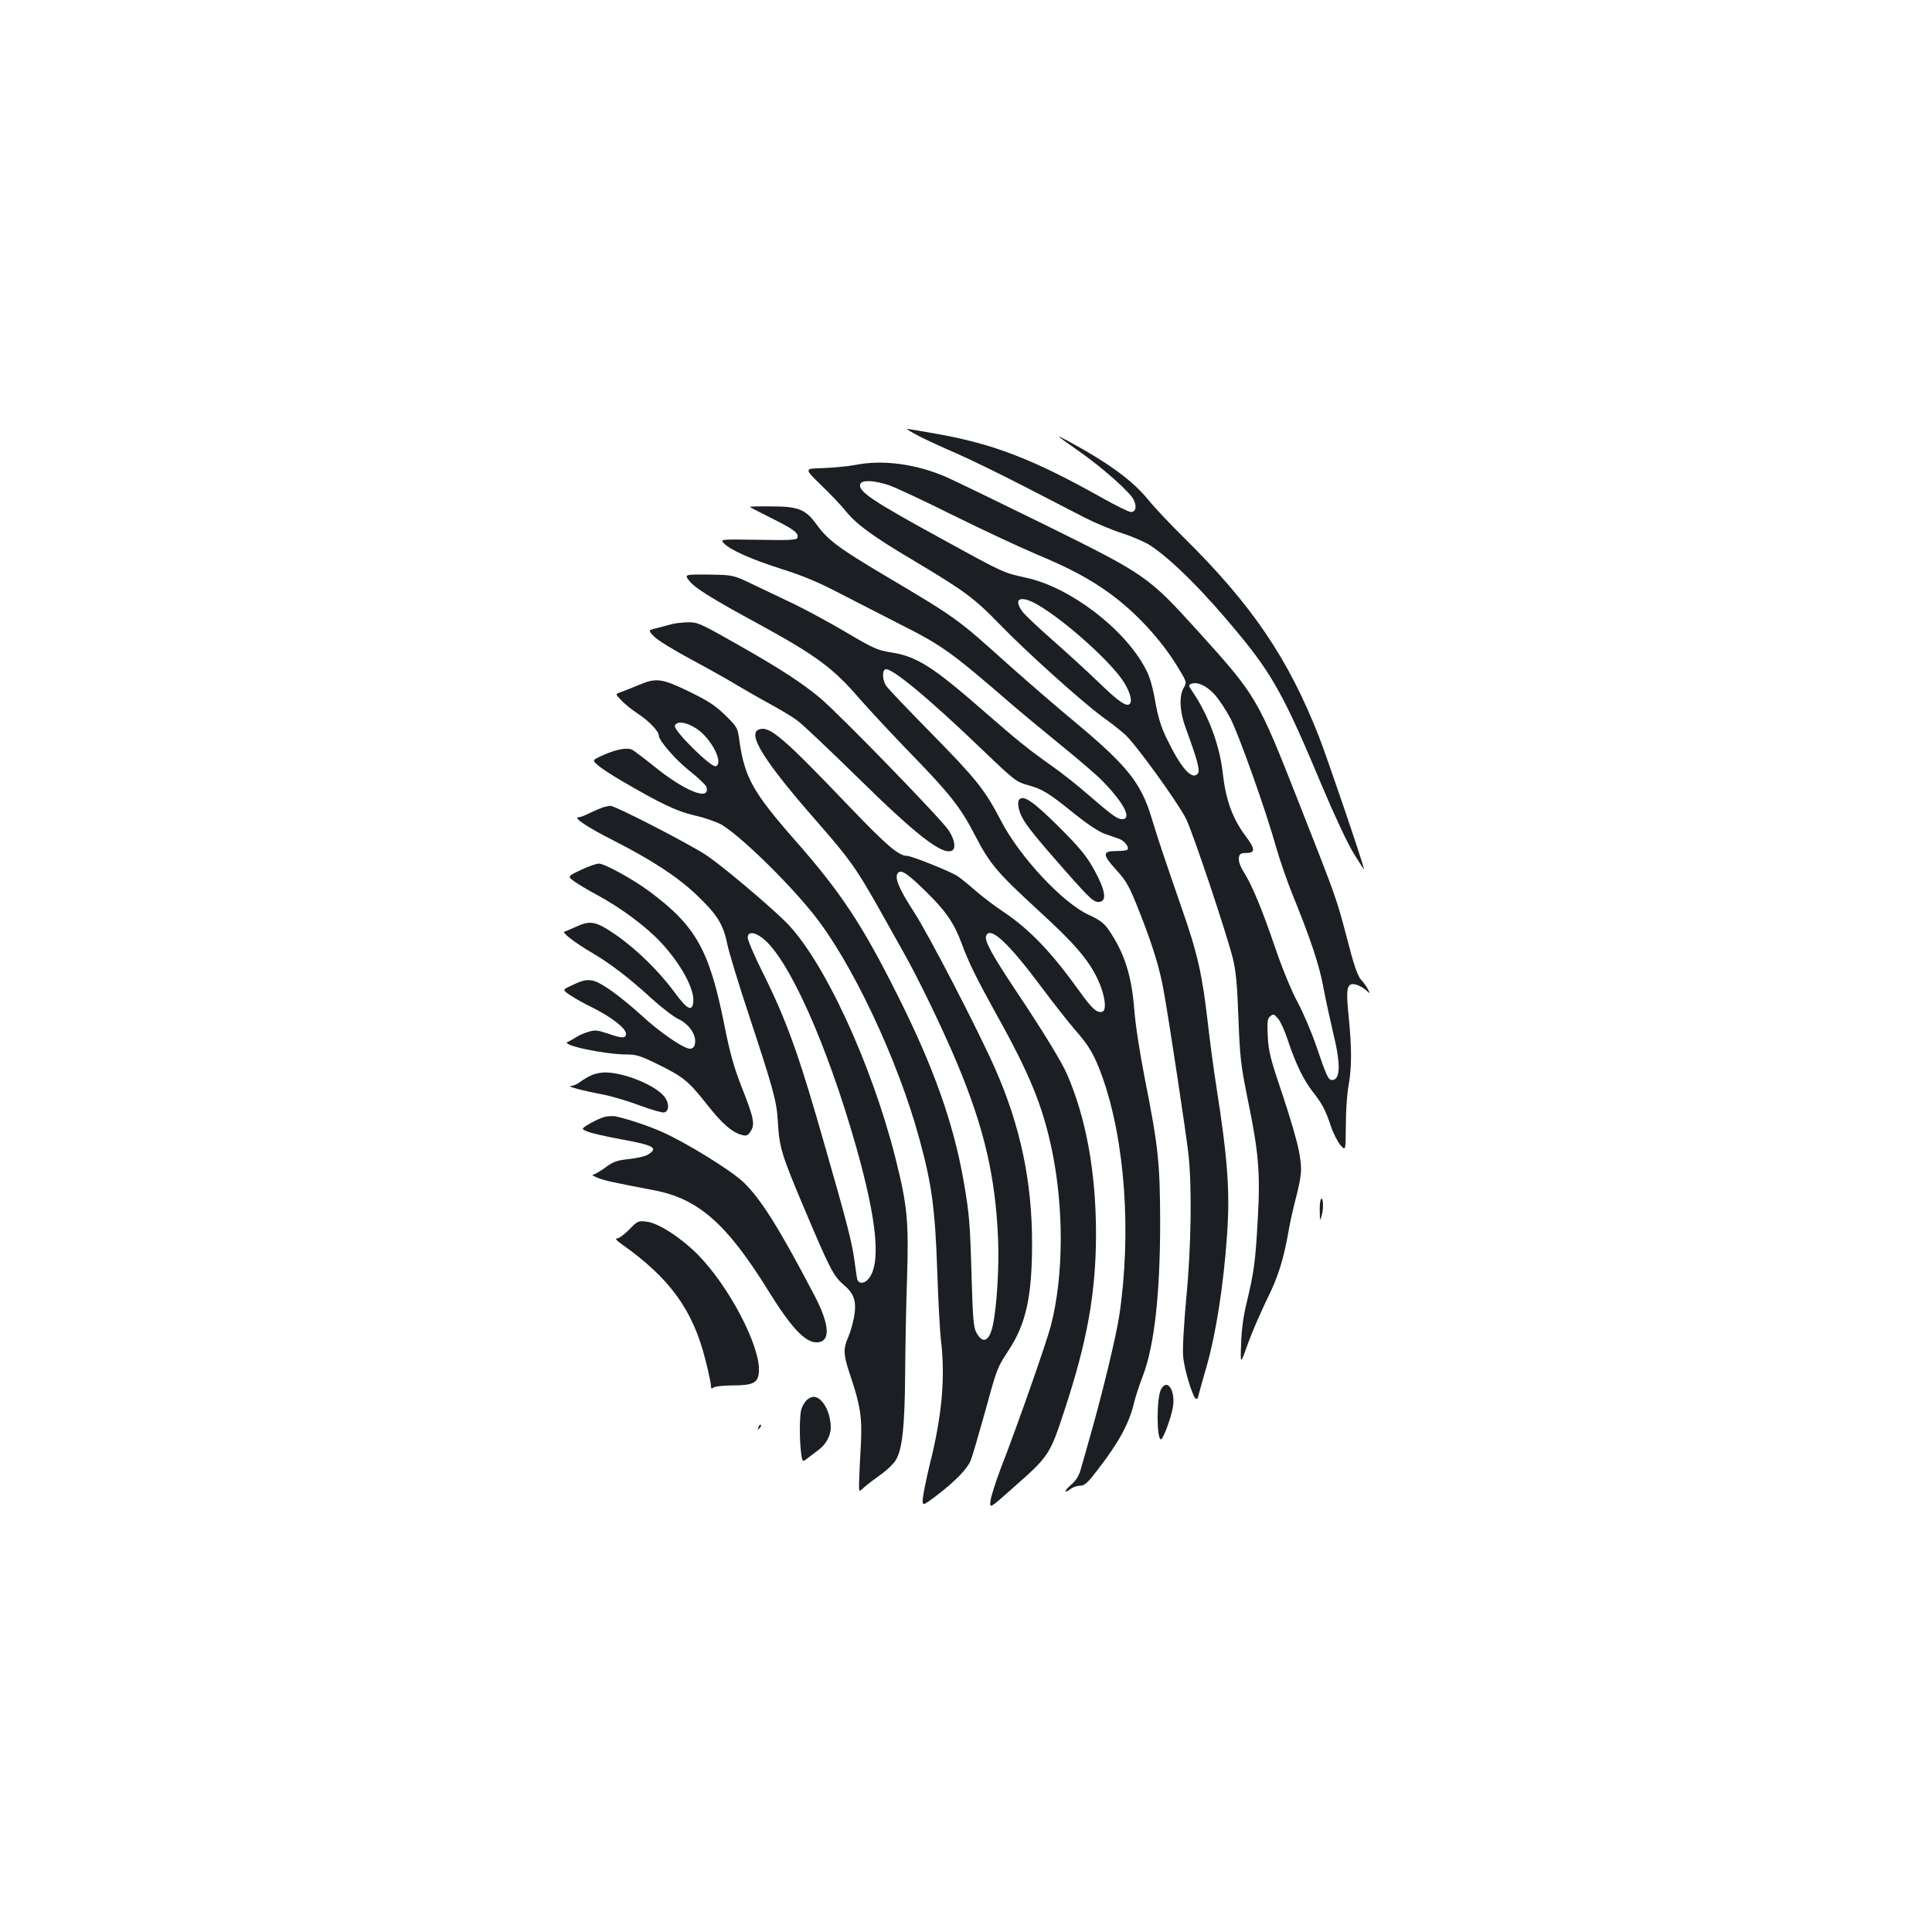 <?xml version="1.0" standalone="no"?>
<!DOCTYPE svg PUBLIC "-//W3C//DTD SVG 20010904//EN"
 "http://www.w3.org/TR/2001/REC-SVG-20010904/DTD/svg10.dtd">
<svg version="1.0" xmlns="http://www.w3.org/2000/svg"
 width="1000pt" height="1000pt" viewBox="0 0 1000 1000"
 preserveAspectRatio="xMidYMid meet">
<g transform="translate(0,1000) scale(0.1,-0.1)"
fill="#1b1f23" stroke="none">
<path d="M4754 7744 c37 -19 125 -60 195 -90 69 -30 227 -107 351 -171 124
-64 267 -138 318 -164 51 -26 137 -62 190 -79 53 -17 120 -46 147 -64 114 -76
280 -242 460 -461 173 -210 238 -329 429 -786 60 -143 131 -295 162 -345 30
-49 54 -86 54 -83 0 18 -187 567 -233 686 -159 405 -346 681 -697 1028 -73 72
-156 160 -185 196 -81 101 -209 194 -420 308 -68 36 -62 31 62 -56 124 -87
267 -215 282 -252 16 -36 9 -61 -16 -61 -10 0 -75 32 -143 70 -359 202 -568
283 -865 335 -77 14 -144 25 -150 25 -5 0 21 -16 59 -36z"/>
<path d="M4430 7594 c-41 -8 -119 -15 -172 -17 -96 -2 -96 -2 -9 -87 49 -47
107 -108 130 -137 55 -68 140 -130 351 -255 263 -157 313 -194 445 -330 134
-139 419 -395 528 -476 40 -28 92 -69 117 -91 53 -45 273 -349 319 -439 34
-68 207 -584 242 -722 16 -66 23 -135 29 -310 8 -205 12 -242 49 -424 56 -271
65 -381 51 -619 -12 -215 -19 -270 -56 -424 -18 -71 -28 -146 -30 -218 -4
-110 -4 -110 35 0 22 61 67 164 99 230 58 116 86 207 112 355 6 36 20 100 31
143 38 149 40 171 23 265 -8 48 -47 181 -86 297 -62 183 -72 222 -76 300 -4
77 -2 93 13 105 15 13 20 11 40 -12 13 -15 35 -64 50 -110 41 -123 81 -206
129 -268 51 -65 66 -94 95 -180 12 -36 34 -79 49 -97 27 -31 27 -31 28 100 0
73 6 166 14 207 17 97 17 193 1 355 -16 152 -10 180 37 169 15 -4 38 -16 51
-28 24 -21 24 -21 11 4 -7 14 -23 36 -36 50 -17 19 -37 76 -73 217 -54 205
-53 203 -248 698 -215 547 -219 552 -524 890 -256 282 -267 290 -789 548 -234
115 -463 226 -510 247 -155 68 -330 92 -470 64z m170 -105 c35 -12 185 -82
333 -156 148 -73 340 -163 425 -199 181 -76 273 -125 380 -201 139 -99 277
-249 363 -394 42 -69 42 -71 26 -99 -25 -41 -21 -123 9 -205 61 -166 77 -224
64 -239 -30 -37 -87 28 -161 181 -30 61 -45 111 -60 195 -14 78 -29 130 -51
169 -109 206 -392 421 -618 469 -115 25 -112 23 -425 195 -372 203 -446 253
-432 290 9 22 71 19 147 -6z m781 -625 c143 -87 365 -287 433 -390 31 -48 47
-96 36 -114 -14 -23 -54 2 -160 105 -58 56 -166 155 -240 220 -74 65 -145 132
-157 148 -54 73 -7 89 88 31z m905 -458 c23 -25 59 -80 82 -123 45 -87 186
-483 237 -668 19 -66 57 -176 85 -245 92 -226 139 -366 159 -477 11 -59 34
-164 50 -233 41 -165 40 -250 -4 -250 -20 0 -29 20 -81 173 -25 73 -69 177
-99 232 -30 56 -80 177 -113 275 -71 207 -118 320 -161 391 -20 31 -31 61 -29
77 3 22 8 26 38 27 48 0 48 20 -1 85 -69 92 -104 187 -120 328 -15 141 -74
300 -154 418 -24 35 -25 39 -8 45 32 11 77 -10 119 -55z"/>
<path d="M3881 7376 c2 -2 54 -29 114 -59 115 -57 141 -77 132 -101 -4 -11
-42 -13 -202 -10 -197 3 -197 3 -179 -17 32 -35 142 -84 299 -134 111 -35 191
-68 305 -128 85 -44 228 -117 316 -162 210 -106 258 -140 564 -405 52 -45 172
-144 265 -220 94 -76 191 -160 216 -187 108 -112 149 -193 97 -193 -24 0 -50
18 -176 127 -50 44 -134 111 -187 148 -123 87 -180 133 -354 285 -262 229
-345 282 -478 303 -73 12 -93 21 -235 105 -86 51 -207 116 -269 146 -63 30
-159 76 -214 102 -100 48 -100 48 -227 50 -126 1 -126 1 -100 -33 29 -37 119
-93 366 -227 286 -156 381 -226 512 -379 49 -56 164 -180 257 -276 215 -221
268 -288 346 -439 75 -145 113 -189 335 -393 179 -164 249 -246 297 -346 37
-77 49 -160 26 -169 -27 -10 -54 13 -118 103 -147 205 -259 322 -396 414 -43
28 -107 77 -143 108 -36 32 -78 66 -95 77 -35 23 -236 104 -260 104 -43 0
-106 54 -291 247 -349 365 -419 426 -474 408 -66 -21 24 -165 305 -485 160
-183 196 -234 303 -422 47 -84 110 -196 139 -248 77 -136 205 -401 278 -576
139 -333 197 -582 211 -904 6 -146 -6 -352 -27 -449 -18 -85 -53 -100 -86 -37
-14 25 -18 78 -24 284 -8 284 -12 328 -40 492 -53 305 -156 596 -344 970 -183
366 -294 533 -531 802 -215 245 -259 323 -286 508 -10 74 -11 76 -73 137 -51
50 -87 74 -187 123 -143 69 -172 73 -263 34 -33 -14 -74 -30 -90 -36 -31 -10
-31 -10 0 -42 16 -18 56 -50 88 -71 55 -36 107 -90 107 -112 0 -26 87 -126
159 -183 44 -35 83 -72 87 -82 24 -78 -112 -24 -276 110 -47 38 -96 74 -107
81 -27 14 -87 2 -159 -31 -49 -23 -49 -23 -19 -49 16 -15 75 -53 130 -85 196
-114 277 -153 371 -175 51 -11 112 -33 138 -47 95 -56 332 -285 471 -457 200
-246 443 -760 554 -1171 64 -234 81 -360 92 -679 5 -154 14 -316 19 -360 24
-193 6 -396 -60 -655 -15 -63 -30 -136 -33 -161 -4 -46 -4 -46 72 11 95 73
156 135 175 180 8 19 39 125 70 236 68 247 66 242 126 334 91 138 122 281 122
555 0 319 -60 606 -191 903 -90 204 -345 696 -420 811 -80 123 -104 182 -82
204 17 17 50 -6 145 -99 103 -101 145 -163 185 -271 35 -96 76 -178 182 -370
167 -299 236 -468 283 -692 63 -301 62 -653 -4 -910 -22 -86 -172 -515 -260
-741 -26 -69 -50 -144 -53 -167 -5 -42 -5 -42 112 62 191 168 195 174 271 406
118 359 162 606 163 909 0 321 -51 603 -151 832 -29 65 -123 220 -265 432
-125 188 -162 257 -153 282 20 53 115 -35 288 -267 63 -85 141 -183 172 -219
74 -84 100 -129 141 -242 118 -331 152 -805 89 -1233 -15 -106 -93 -427 -156
-645 -16 -58 -36 -127 -44 -155 -10 -35 -25 -59 -52 -82 -37 -32 -35 -46 2
-18 11 8 32 15 47 15 23 0 39 15 91 83 109 141 163 240 188 347 7 30 28 93 46
140 59 155 89 425 89 795 -1 307 -9 387 -80 745 -25 128 -49 281 -54 355 -14
177 -51 293 -133 413 -24 34 -46 51 -103 77 -134 61 -358 301 -454 487 -83
160 -129 217 -361 453 -119 121 -224 231 -233 245 -19 28 -22 75 -6 85 26 17
223 -146 505 -417 165 -158 174 -165 235 -182 75 -20 108 -41 244 -151 61 -49
121 -89 151 -100 27 -9 62 -22 77 -27 29 -11 54 -45 42 -56 -4 -4 -30 -7 -58
-7 -72 0 -72 -18 2 -99 53 -59 66 -82 120 -219 69 -175 105 -293 126 -416 30
-168 114 -728 126 -831 19 -169 15 -484 -11 -750 -12 -132 -20 -263 -16 -300
5 -69 52 -220 67 -220 5 0 9 2 9 5 0 3 20 74 44 158 49 169 89 423 107 682 16
226 4 393 -55 770 -14 88 -34 239 -45 336 -28 243 -52 353 -133 584 -96 278
-122 355 -157 470 -54 181 -126 271 -389 491 -103 85 -263 224 -356 307 -265
238 -262 236 -641 461 -229 136 -289 180 -346 258 -60 83 -95 97 -243 97 -60
1 -107 -1 -105 -3z m-275 -1148 c77 -52 141 -178 99 -194 -23 -9 -221 186
-212 210 10 26 61 19 113 -16z"/>
<path d="M3475 6769 c-16 -4 -50 -13 -75 -20 -46 -11 -46 -11 -15 -43 16 -18
104 -72 194 -120 91 -49 194 -107 230 -129 37 -22 111 -65 166 -95 55 -30 123
-70 150 -90 28 -20 169 -154 315 -297 298 -293 433 -399 485 -379 24 9 18 56
-14 105 -35 56 -570 606 -667 687 -97 80 -204 150 -435 281 -185 105 -199 111
-250 110 -30 -1 -67 -5 -84 -10z"/>
<path d="M5277 5863 c-13 -12 -7 -54 13 -93 22 -43 78 -112 226 -280 131 -148
147 -162 176 -158 38 5 29 61 -28 165 -39 71 -73 112 -170 210 -140 140 -194
179 -217 156z"/>
<path d="M3120 5821 c-14 -5 -44 -18 -67 -29 -23 -12 -49 -22 -58 -22 -32 0
45 -52 178 -119 196 -100 329 -186 427 -278 111 -105 143 -155 164 -258 9 -44
59 -208 111 -365 129 -391 145 -449 151 -554 8 -138 18 -170 141 -461 130
-307 147 -340 203 -388 52 -44 65 -86 50 -167 -6 -33 -20 -79 -30 -102 -26
-58 -25 -90 9 -191 54 -158 64 -226 57 -361 -4 -67 -8 -150 -9 -186 -2 -65 -2
-65 24 -40 15 14 53 43 84 65 32 22 68 56 80 75 35 53 48 175 50 450 1 135 5
360 10 500 9 291 1 372 -60 615 -125 495 -377 1037 -572 1227 -103 100 -326
287 -408 342 -89 59 -472 256 -495 255 -8 0 -26 -4 -40 -8z m826 -676 c135
-103 336 -552 488 -1090 107 -381 127 -602 59 -677 -23 -25 -52 -23 -57 5 -2
12 -9 58 -15 103 -12 86 -40 195 -146 564 -141 496 -202 665 -331 924 -41 82
-74 160 -74 173 0 31 33 31 76 -2z"/>
<path d="M3006 5497 c-69 -33 -69 -33 -35 -58 19 -14 72 -46 119 -71 127 -69
253 -163 331 -246 105 -113 177 -246 167 -312 -6 -48 -33 -33 -95 52 -82 111
-199 226 -308 301 -101 69 -130 75 -206 39 -24 -11 -50 -22 -57 -24 -16 -4 54
-58 143 -110 95 -56 192 -130 305 -234 52 -47 115 -96 140 -108 54 -25 92 -78
88 -121 -2 -21 -9 -31 -24 -33 -30 -4 -159 84 -260 178 -48 44 -121 103 -163
131 -85 57 -109 59 -195 17 -45 -21 -45 -21 -8 -47 20 -14 76 -46 124 -69 98
-50 168 -105 168 -133 0 -25 -21 -24 -96 2 -51 17 -65 19 -99 8 -22 -6 -51
-19 -65 -29 -14 -9 -32 -19 -40 -22 -47 -16 194 -67 308 -66 44 0 71 -8 155
-50 133 -65 160 -87 255 -207 78 -100 133 -148 184 -160 21 -6 30 -2 43 19 24
36 17 70 -46 229 -40 102 -61 176 -90 323 -78 389 -147 511 -389 691 -83 62
-231 143 -260 143 -14 0 -56 -15 -94 -33z"/>
<path d="M3062 4435 c-18 -8 -45 -24 -59 -35 -14 -11 -35 -20 -47 -21 -28 -1
58 -24 164 -44 47 -9 133 -35 192 -57 59 -22 115 -38 125 -36 28 5 28 51 -1
85 -50 59 -210 123 -306 122 -19 0 -50 -6 -68 -14z"/>
<path d="M3133 4220 c-17 -4 -53 -20 -79 -35 -47 -28 -47 -28 -13 -42 19 -8
97 -26 174 -40 170 -31 193 -44 141 -78 -13 -9 -58 -20 -99 -24 -65 -7 -84
-14 -125 -45 -28 -20 -56 -36 -63 -36 -8 -1 4 -8 26 -17 39 -15 78 -23 286
-63 233 -43 381 -173 599 -526 127 -204 200 -276 264 -260 55 14 45 100 -28
240 -181 346 -278 501 -367 586 -63 61 -297 206 -424 262 -70 31 -175 66 -240
80 -11 2 -34 1 -52 -2z"/>
<path d="M6838 3794 c-5 -4 -8 -32 -7 -63 1 -53 1 -54 10 -22 11 37 8 97 -3
85z"/>
<path d="M3257 3636 c-25 -25 -53 -46 -63 -46 -12 0 -3 -11 27 -32 246 -174
365 -339 429 -592 17 -65 30 -128 30 -139 0 -15 3 -17 13 -9 7 6 50 11 95 11
111 0 136 13 140 70 10 130 -155 445 -318 609 -88 88 -204 163 -265 169 -41 5
-46 3 -88 -41z"/>
<path d="M6009 2808 c-23 -44 -23 -258 0 -258 11 0 50 104 61 161 17 89 -28
160 -61 97z"/>
<path d="M4172 2749 c-11 -11 -23 -34 -26 -51 -8 -39 -8 -148 0 -215 7 -52 7
-52 35 -30 15 12 40 30 54 41 38 26 65 75 65 116 0 82 -44 160 -89 160 -11 0
-29 -9 -39 -21z"/>
<path d="M3926 2613 c-6 -14 -5 -15 5 -6 7 7 10 15 7 18 -3 3 -9 -2 -12 -12z"/>
</g>
</svg>
